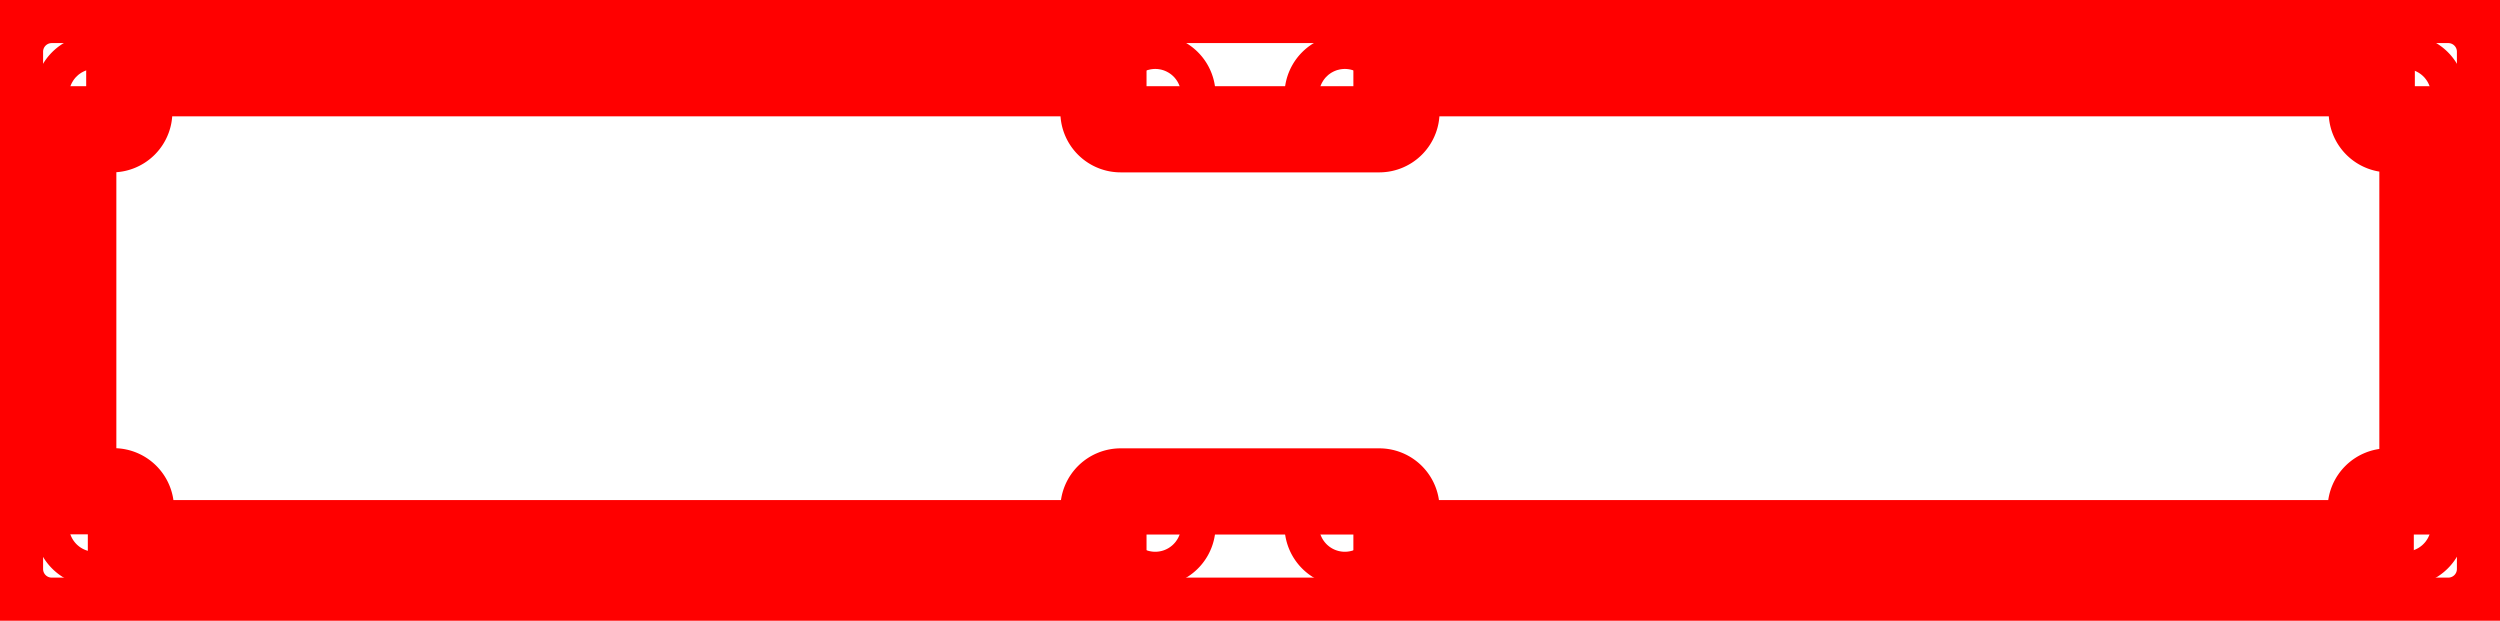 <?xml version="1.0" encoding="UTF-8" standalone="no"?>
<svg
   xmlns:shaper="http://www.shapertools.com/namespaces/shaper"
   xmlns:dc="http://purl.org/dc/elements/1.1/"
   xmlns:cc="http://creativecommons.org/ns#"
   xmlns:rdf="http://www.w3.org/1999/02/22-rdf-syntax-ns#"
   xmlns:svg="http://www.w3.org/2000/svg"
   xmlns="http://www.w3.org/2000/svg"
   xmlns:sodipodi="http://sodipodi.sourceforge.net/DTD/sodipodi-0.dtd"
   xmlns:inkscape="http://www.inkscape.org/namespaces/inkscape"
   enable-background="new 0 0 29.007 7.202"
   height="7.202cm"
   shaper:fusionaddin="version:1.5.0"
   version="1.1"
   viewBox="0 0 29.007 7.202"
   width="29.007cm"
   x="0cm"
   xml:space="preserve"
   y="0cm"
   id="svg22"
   sodipodi:docname="Körper33_Faces.svg"
   inkscape:version="1.0.2-2 (e86c870879, 2021-01-15)"><defs
     id="defs26" /><sodipodi:namedview
     pagecolor="#ffffff"
     bordercolor="#666666"
     borderopacity="1"
     objecttolerance="10"
     gridtolerance="10"
     guidetolerance="10"
     inkscape:pageopacity="0"
     inkscape:pageshadow="2"
     inkscape:window-width="3440"
     inkscape:window-height="1377"
     id="namedview24"
     showgrid="false"
     inkscape:zoom="1.0848981"
     inkscape:cx="548.15661"
     inkscape:cy="136.10079"
     inkscape:window-x="-8"
     inkscape:window-y="-8"
     inkscape:window-maximized="1"
     inkscape:current-layer="svg22" /><path
     d="M-0.6,0.6 A0.6,0.6 180 0,1 -0,-0 L27.807,0 A0.6,0.6 270 0,1 28.407,0.6 L28.407,6.602 A0.6,0.6 0 0,1 27.807,7.202 L0,7.202 A0.6,0.6 90 0,1 -0.6,6.602 L-0.6,0.6z"
     fill="rgb(0,0,0)"
     shaper:cutDepth="0"
     shaper:pathType="exterior"
     transform="matrix(1,0,0,-1,0.6,7.202)"
     vector-effect="non-scaling-stroke"
     id="path2"
     style="stroke:#ff0000;stroke-opacity:1;fill:none" /><path
     d="M0.3,1.1 a0.2,0.2 0 1,1 0.4,0 a0.2,0.2 0 1,1 -0.4,0z"
     fill="rgb(255,255,255)"
     shaper:cutDepth="0"
     shaper:pathType="interior"
     stroke="rgb(0,0,0)"
     transform="matrix(1,0,0,-1,0.6,7.202)"
     vector-effect="non-scaling-stroke"
     id="path4"
     style="stroke:#ff0000;stroke-opacity:1;fill:none" /><path
     d="M14.804,6.102 a0.2,0.2 0 1,1 0.4,0 a0.2,0.2 0 1,1 -0.4,0z"
     fill="rgb(255,255,255)"
     shaper:cutDepth="0"
     shaper:pathType="interior"
     stroke="rgb(0,0,0)"
     transform="matrix(1,0,0,-1,0.6,7.202)"
     vector-effect="non-scaling-stroke"
     id="path6"
     style="stroke:#ff0000;stroke-opacity:1;fill:none" /><path
     d="M12.604,6.102 a0.2,0.2 0 1,1 0.4,0 a0.2,0.2 0 1,1 -0.4,0z"
     fill="rgb(255,255,255)"
     shaper:cutDepth="0"
     shaper:pathType="interior"
     stroke="rgb(0,0,0)"
     transform="matrix(1,0,0,-1,0.6,7.202)"
     vector-effect="non-scaling-stroke"
     id="path8"
     style="stroke:#ff0000;stroke-opacity:1;fill:none" /><path
     d="M14.804,1.1 a0.2,0.2 0 1,1 0.4,0 a0.2,0.2 0 1,1 -0.4,0z"
     fill="rgb(255,255,255)"
     shaper:cutDepth="0"
     shaper:pathType="interior"
     stroke="rgb(0,0,0)"
     transform="matrix(1,0,0,-1,0.6,7.202)"
     vector-effect="non-scaling-stroke"
     id="path10"
     style="stroke:#ff0000;stroke-opacity:1;fill:none" /><path
     d="M12.604,1.1 a0.2,0.2 0 1,1 0.4,0 a0.2,0.2 0 1,1 -0.4,0z"
     fill="rgb(255,255,255)"
     shaper:cutDepth="0"
     shaper:pathType="interior"
     stroke="rgb(0,0,0)"
     transform="matrix(1,0,0,-1,0.6,7.202)"
     vector-effect="non-scaling-stroke"
     id="path12"
     style="stroke:#ff0000;stroke-opacity:1;fill:none" /><path
     d="M27.107,1.102 a0.2,0.2 0 1,1 0.4,0 a0.2,0.2 0 1,1 -0.4,0z"
     fill="rgb(255,255,255)"
     shaper:cutDepth="0"
     shaper:pathType="interior"
     stroke="rgb(0,0,0)"
     transform="matrix(1,0,0,-1,0.6,7.202)"
     vector-effect="non-scaling-stroke"
     id="path14"
     style="stroke:#ff0000;stroke-opacity:1;fill:none" /><path
     d="M0.3,6.102 a0.2,0.2 0 1,1 0.4,0 a0.2,0.2 0 1,1 -0.4,0z"
     fill="rgb(255,255,255)"
     shaper:cutDepth="0"
     shaper:pathType="interior"
     stroke="rgb(0,0,0)"
     transform="matrix(1,0,0,-1,0.6,7.202)"
     vector-effect="non-scaling-stroke"
     id="path16"
     style="stroke:#ff0000;stroke-opacity:1;fill:none" /><path
     d="M27.107,6.102 a0.2,0.2 0 1,1 0.4,0 a0.2,0.2 0 1,1 -0.4,0z"
     fill="rgb(255,255,255)"
     shaper:cutDepth="0"
     shaper:pathType="interior"
     stroke="rgb(0,0,0)"
     transform="matrix(1,0,0,-1,0.6,7.202)"
     vector-effect="non-scaling-stroke"
     id="path18"
     style="stroke:#ff0000;stroke-opacity:1;fill:none" /><path
     d="M27.107,1.5 A0.2,0.2 90 0,1 26.907,1.3 L26.907,0.9 15.603,0.9 15.603,1.3 A0.2,0.2 0 0,1 15.403,1.5 L12.403,1.5 A0.2,0.2 90 0,1 12.203,1.3 L12.203,0.9 0.919,0.9 0.919,1.302 A0.2,0.2 0 0,1 0.719,1.502 L0.25,1.502 0.25,5.702 0.7,5.702 A0.2,0.2 270 0,1 0.9,5.902 L0.9,6.352 12.203,6.352 12.203,5.902 A0.2,0.2 180 0,1 12.403,5.702 L15.403,5.702 A0.2,0.2 270 0,1 15.603,5.902 L15.603,6.352 26.919,6.352 26.919,5.902 A0.2,0.2 180 0,1 27.119,5.702 L27.507,5.702 27.507,1.5 27.107,1.5z"
     fill="rgb(255,255,255)"
     shaper:cutDepth="0"
     shaper:pathType="interior"
     stroke="rgb(0,0,0)"
     transform="matrix(1,0,0,-1,0.6,7.202)"
     vector-effect="non-scaling-stroke"
     id="path20"
     style="stroke:#ff0000;stroke-opacity:1;fill:none" /></svg>
